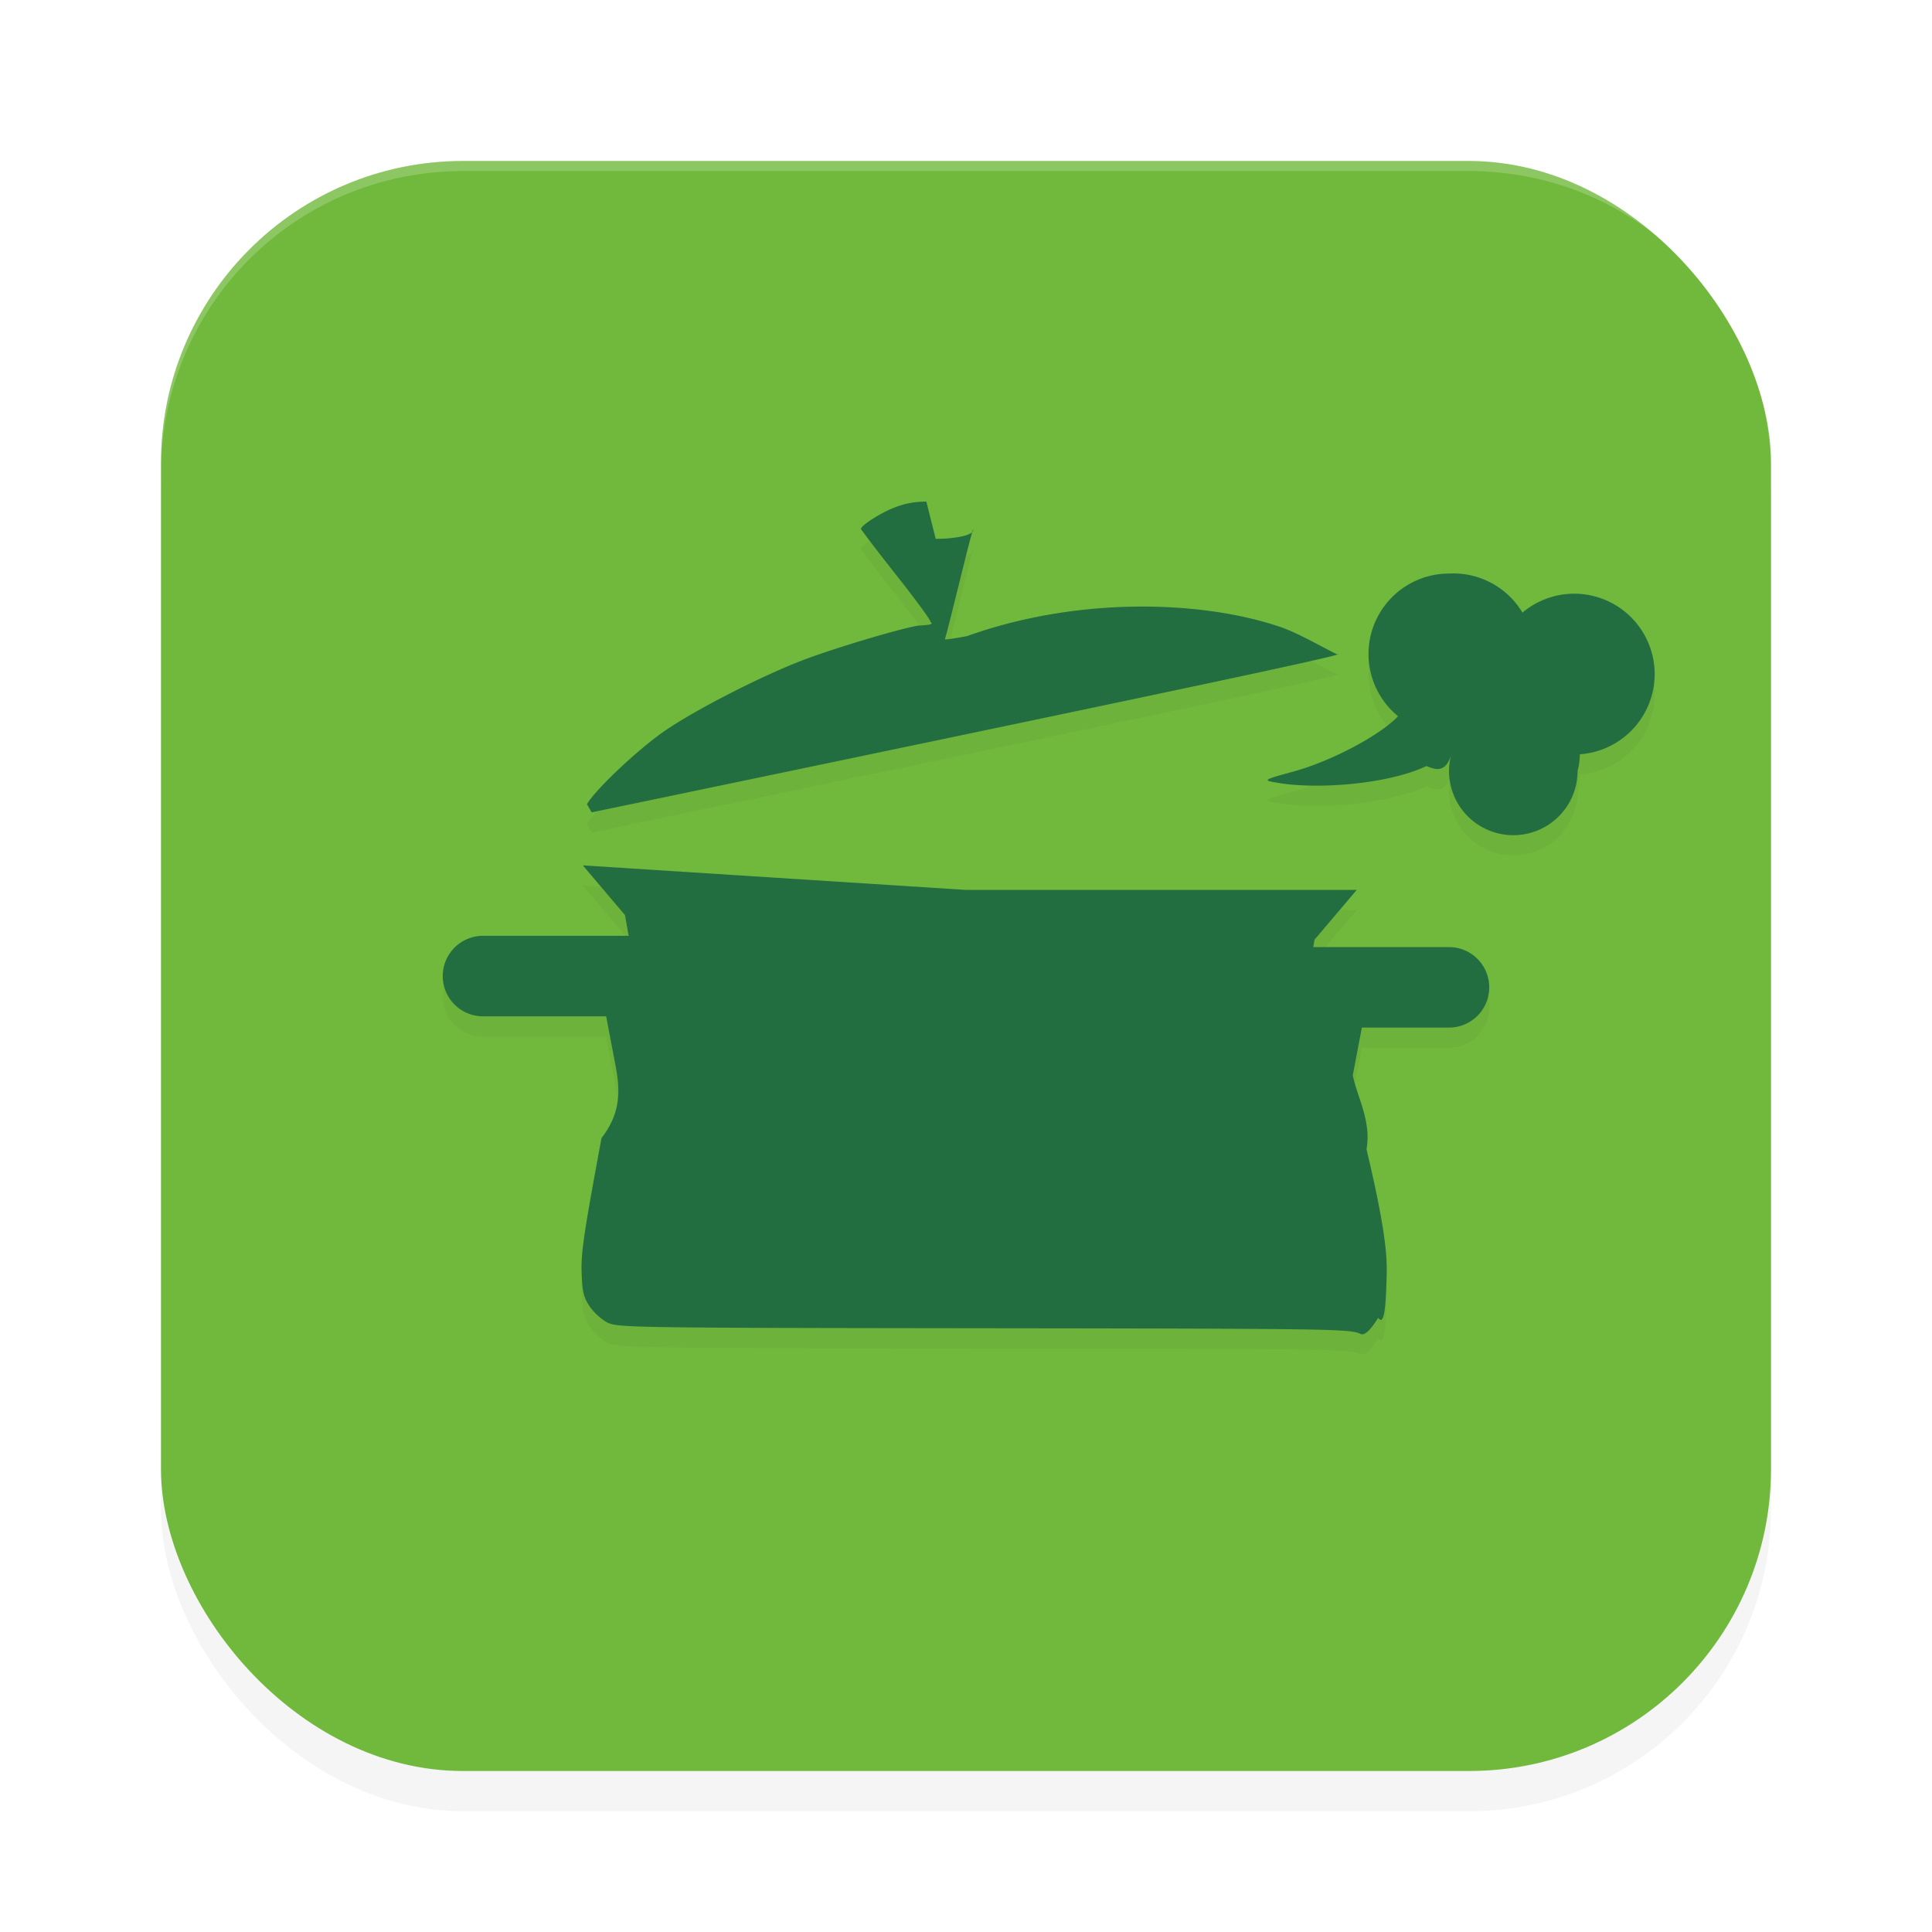 <svg xmlns="http://www.w3.org/2000/svg" id="svg12" width="192" height="192" version="1"><defs><filter style="color-interpolation-filters:sRGB" id="filter955" width="1.1" height="1.1" x=".05" y=".05"><feGaussianBlur stdDeviation="3.2"/></filter><filter style="color-interpolation-filters:sRGB" id="filter16203" width="1.13" height="1.18" x=".06" y=".09"><feGaussianBlur stdDeviation="3.16"/></filter></defs><rect style="filter:url(#filter955);opacity:.2;fill:#000" width="160" height="160" x="16" y="20" rx="30" ry="30"/><rect style="fill:#70b93d" width="160" height="160" x="16" y="16" rx="30" ry="30"/><path style="filter:url(#filter16203);opacity:.2;fill:#000" d="m 92.06,51.85 c -1.22,0.00 -2.24,0.20 -3.30,0.64 -1.39,0.57 -3.17,1.72 -3.20,2.07 0.01,0.07 1.57,2.14 3.51,4.59 1.94,2.45 3.47,4.54 3.40,4.65 0.07,0.11 0.60,0.28 -1.19,0.37 -1.70,0.27 -7.49,1.98 -10.89,3.21 -4.30,1.56 -11.56,5.27 -14.65,7.48 -2.66,1.91 -6.60,5.66 -7.41,7.06 l 0.47,0.81 5.49,-1.14 c 51.95,-10.82 68.84,-14.40 68.72,-14.59 0.26,0.41 -3.47,-1.91 -5.79,-2.70 -7.85,-2.66 -20.14,-3.02 -31.13,0.92 -1.16,0.22 -2.15,0.36 -2.20,0.31 0.08,0.08 2.50,-10.10 2.81,-10.91 0.19,0.50 -1.55,0.93 -3.71,0.93 z M 144,59.00 a 8,8 0 0 0 -8,8 8,8 0 0 0 2.94,6.18 c -1.80,1.90 -6.63,4.46 -10.38,5.49 -3.12,0.86 -3.14,0.87 -1.49,1.14 3.71,0.63 10.74,0.18 14.69,-1.68 0.63,0.24 1.90,0.92 2.48,-1.21 A 6.39,6.39 0 0 0 144,78.61 a 6.39,6.39 0 0 0 6.39,6.39 6.39,6.39 0 0 0 6.39,-6.39 6.39,6.39 0 0 0 0.22,-1.65 8,8 0 0 0 7.44,-7.96 8,8 0 0 0 -8,-8 8,8 0 0 0 -5.14,1.88 A 8,8 0 0 0 144,59.00 Z m -86.08,29 4.19,4.94 0.25,1.40 c 0.02,0.14 0.09,0.50 0.12,0.66 H 48 a 4,4 0 0 0 -4,4 4,4 0 0 0 4,4.00 h 12.24 c 0.46,2.43 0.90,4.73 0.90,4.73 0.36,1.98 0.84,4.56 -1.36,7.36 -1.73,9.30 -2.05,11.40 -1.98,13.35 0.07,1.97 0.19,2.47 0.81,3.40 0.40,0.60 1.20,1.32 1.77,1.60 1.01,0.50 2.64,0.52 37.41,0.56 34.78,0.04 36.40,0.07 37.41,0.56 0.58,0.28 1.37,-1.00 1.77,-1.60 0.62,0.93 0.74,-1.42 0.81,-3.40 0.07,-1.95 0.24,-4.05 -1.98,-13.35 0.52,-2.79 -1.00,-5.37 -1.36,-7.36 0,0 0.44,-2.31 0.90,-4.73 H 144 a 4,4 0 0 0 4,-4.00 4,4 0 0 0 -4,-4 h -13.73 c 0.03,0.16 0.10,0.52 0.12,0.66 l 0.25,-1.40 4.19,-4.94 H 96 Z"/><path style="opacity:.2;fill:#fff" d="M 46 16 C 29.38 16 16 29.38 16 46 L 16 47 C 16 30.38 29.38 17 46 17 L 146 17 C 162.62 17 176 30.38 176 47 L 176 46 C 176 29.38 162.62 16 146 16 L 46 16 z"/><path style="fill:#236e41" d="m 92.06,49.85 c -1.22,0.00 -2.24,0.20 -3.30,0.64 -1.39,0.57 -3.17,1.72 -3.20,2.07 0.01,0.07 1.57,2.14 3.51,4.59 1.94,2.45 3.47,4.54 3.40,4.65 0.07,0.11 0.60,0.28 -1.19,0.37 -1.70,0.27 -7.49,1.98 -10.89,3.21 -4.30,1.56 -11.56,5.27 -14.65,7.48 -2.66,1.91 -6.60,5.66 -7.41,7.06 l 0.47,0.81 5.49,-1.14 c 51.95,-10.82 68.84,-14.40 68.72,-14.59 0.26,0.41 -3.47,-1.91 -5.79,-2.70 -7.85,-2.66 -20.14,-3.02 -31.13,0.92 -1.16,0.22 -2.15,0.36 -2.20,0.31 0.08,0.08 2.50,-10.10 2.81,-10.91 0.19,0.50 -1.55,0.93 -3.71,0.93 z M 144,57.00 a 8,8 0 0 0 -8,8 8,8 0 0 0 2.94,6.18 c -1.80,1.90 -6.63,4.46 -10.38,5.49 -3.12,0.86 -3.14,0.87 -1.49,1.14 3.71,0.63 10.74,0.18 14.69,-1.68 0.63,0.24 1.90,0.92 2.48,-1.21 A 6.39,6.39 0 0 0 144,76.61 a 6.39,6.39 0 0 0 6.39,6.39 6.39,6.39 0 0 0 6.39,-6.39 6.39,6.39 0 0 0 0.22,-1.65 8,8 0 0 0 7.44,-7.96 8,8 0 0 0 -8,-8 8,8 0 0 0 -5.14,1.88 A 8,8 0 0 0 144,57.00 Z m -86.08,29 4.19,4.94 0.25,1.40 c 0.02,0.14 0.09,0.50 0.12,0.66 H 48 a 4,4 0 0 0 -4,4 4,4 0 0 0 4,4.00 h 12.24 c 0.46,2.43 0.90,4.73 0.90,4.73 0.36,1.98 0.84,4.56 -1.36,7.36 -1.73,9.30 -2.05,11.40 -1.98,13.35 0.07,1.97 0.19,2.47 0.81,3.40 0.40,0.60 1.20,1.32 1.77,1.60 1.01,0.50 2.64,0.52 37.41,0.56 34.78,0.04 36.40,0.07 37.41,0.56 0.58,0.28 1.37,-1.00 1.77,-1.60 0.62,0.93 0.74,-1.42 0.81,-3.40 0.07,-1.95 0.24,-4.05 -1.98,-13.35 0.52,-2.79 -1.00,-5.37 -1.36,-7.36 0,0 0.44,-2.31 0.90,-4.73 H 144 a 4,4 0 0 0 4,-4.00 4,4 0 0 0 -4,-4 h -13.73 c 0.03,0.16 0.10,0.52 0.12,0.66 l 0.25,-1.40 4.19,-4.94 H 96 Z"/></svg>
